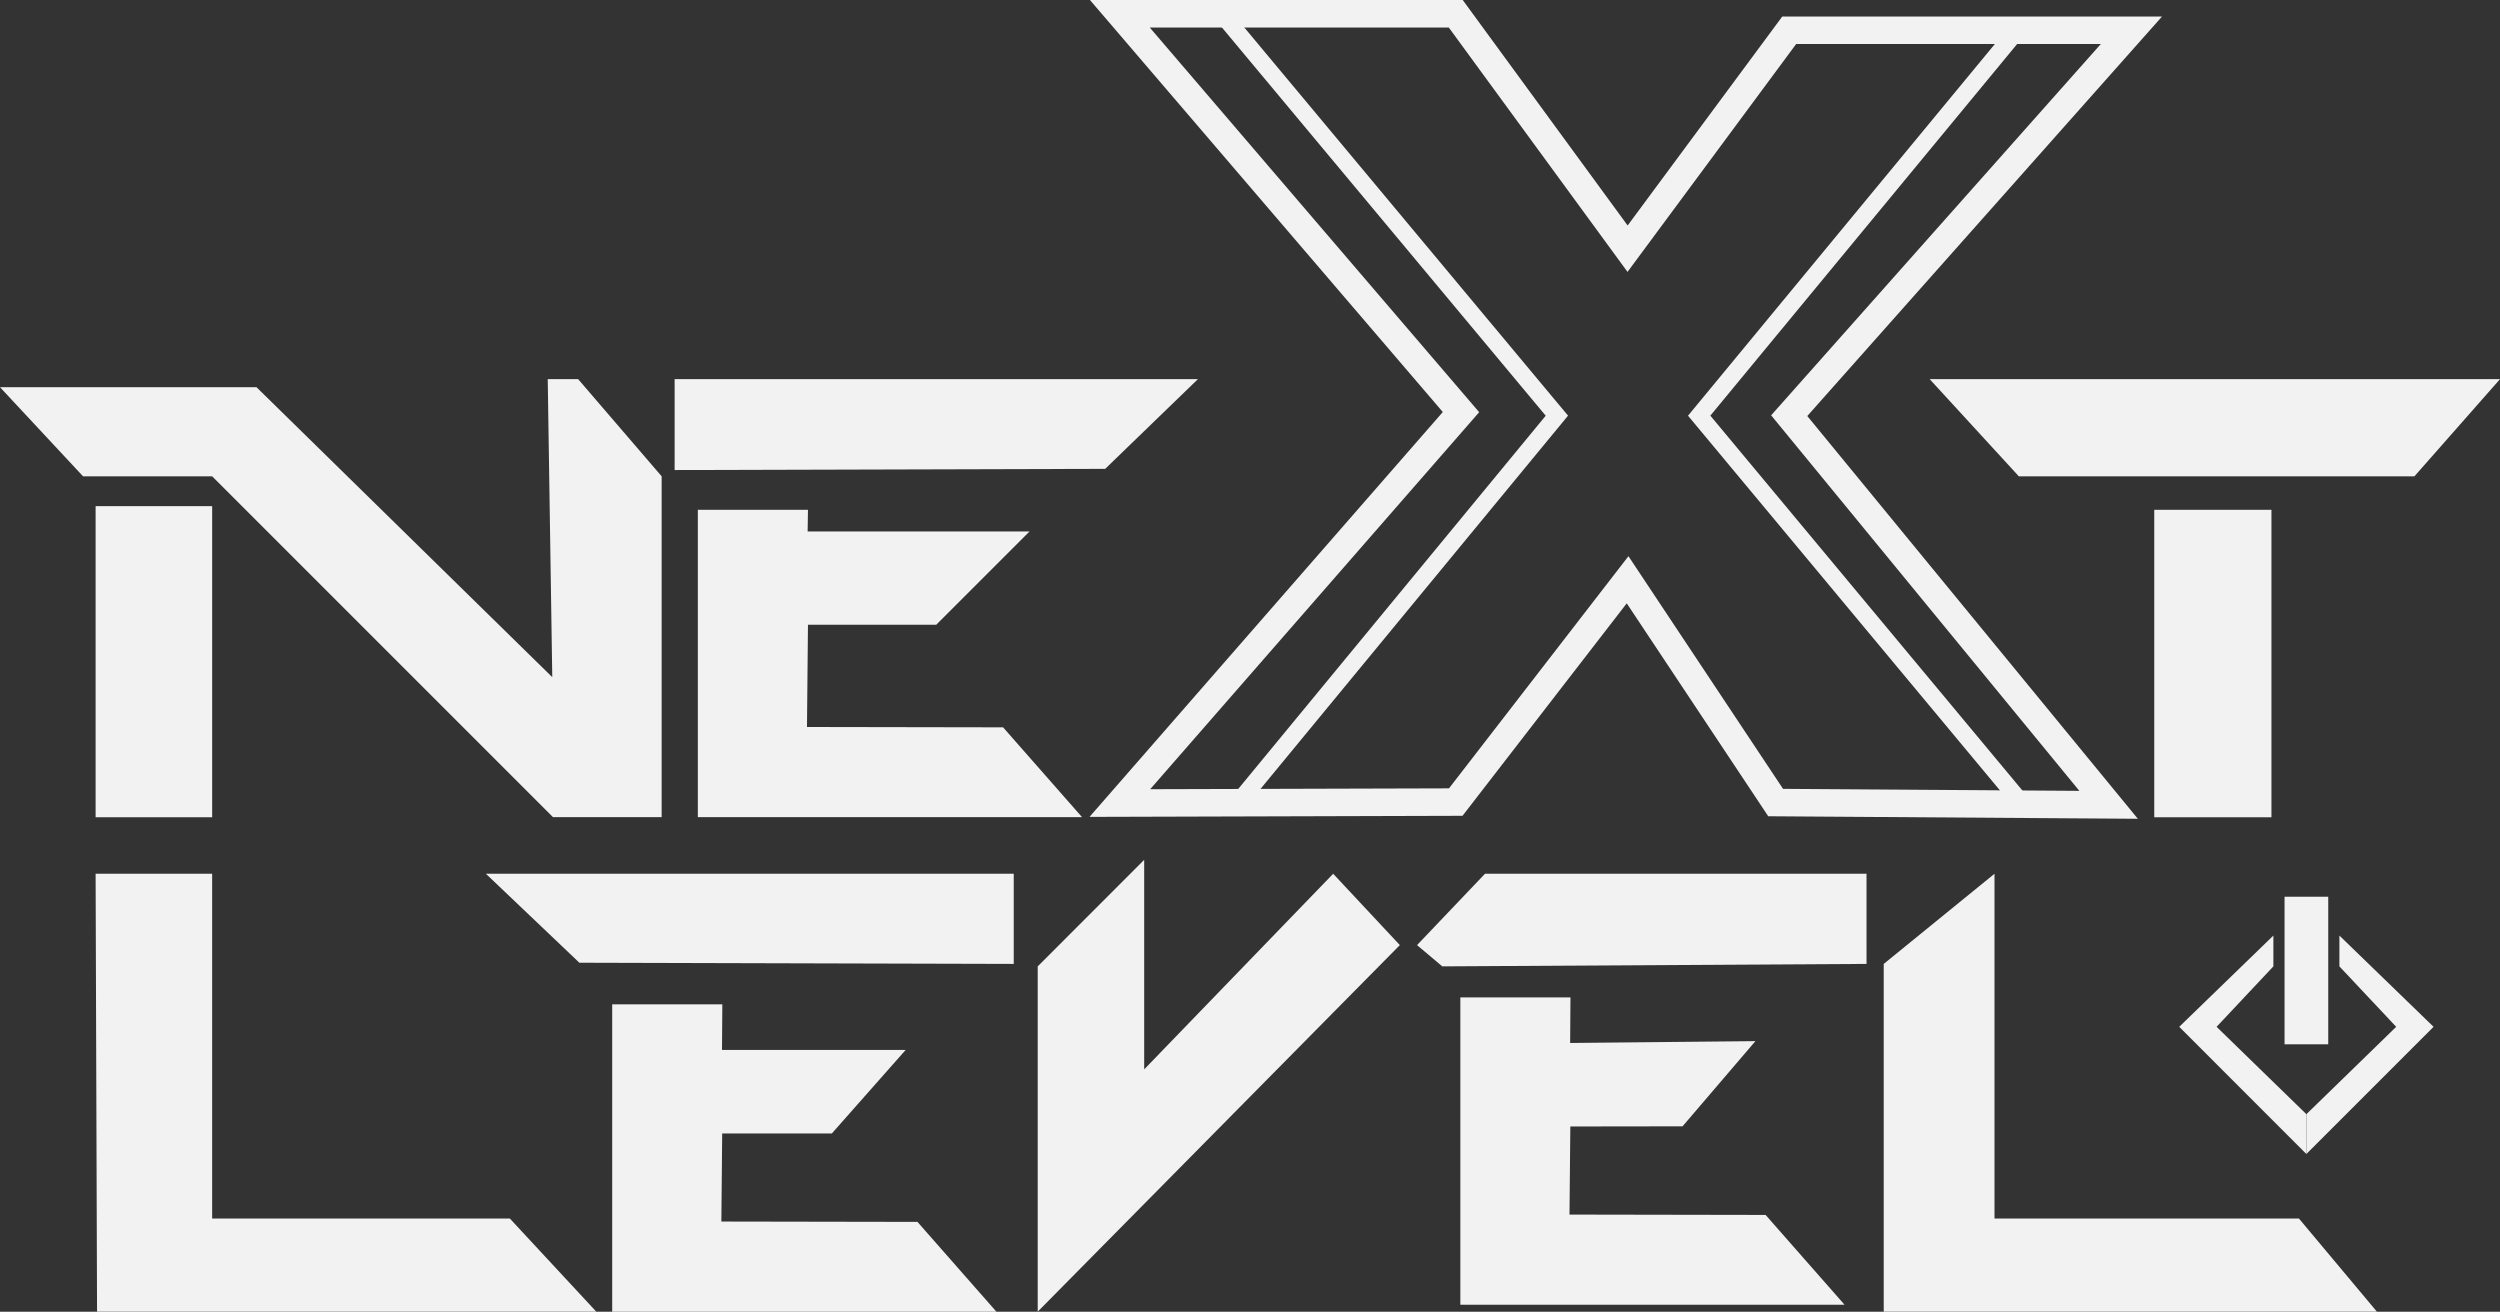 <?xml version="1.0" encoding="UTF-8"?>
<svg id="Layer_3" data-name="Layer 3" xmlns="http://www.w3.org/2000/svg" viewBox="0 0 1454.18 762.99">
  <rect x="0" y="0" width="1454.18" height="762.99" fill="#333333" stroke="none"/>
  <g id="N">
    <rect x="55.61" y="294.41" width="67.8" height="180.96" fill="#f2f2f2" stroke-width="0"/>
    <polygon points="0 225.22 48.3 277.05 123.4 277.05 321.67 475.32 384.86 475.32 384.86 277.05 336.29 220.54 318.6 220.54 321.24 393.88 149.19 225.22 0 225.22" fill="#f2f2f2" stroke-width="0"/>
  </g>
  <g id="E">
    <polygon points="392.41 220.54 696.79 220.54 642.86 272.72 392.41 273.41 392.41 220.54" fill="#f2f2f2" stroke-width="0"/>
    <polygon points="405.91 296.54 405.91 475.32 629.4 475.32 583.47 423.07 469.4 422.87 469.97 363.39 544.6 363.39 598.86 309.13 469.78 309.13 469.97 296.54 405.91 296.54" fill="#f2f2f2" stroke-width="0"/>
  </g>
  <g id="E-2" data-name="E">
    <polygon points="589.66 508.21 282.6 508.21 337 559.99 589.66 560.68 589.66 508.21" fill="#f2f2f2" stroke-width="0"/>
    <polyline points="420.16 651.06 419.59 710.54 533.66 710.74 579.59 762.99 356.1 762.99 356.1 584.21 420.16 584.21 419.97 610.73 526.79 610.73 483.87 659.29 420.08 659.29" fill="#f2f2f2" stroke-width="0"/>
  </g>
  <g id="X">
    <path d="m1243.53,476.26l-215-1.47-82.3-123.85-95.52,123.59-216.97.63,205.5-235.5L633.99,0h216.83l95.93,131.16,89.95-121.56h220.89l-206.34,232.39,192.27,234.27Zm-206.39-17.41l172.36,1.17-179.28-218.44,191.77-215.98h-177.22l-98.09,132.56-103.97-142.16h-173.94l191.62,223.76-191.36,219.3,173.81-.5,104.38-135.04,89.93,135.35Z" fill="#f2f2f2" stroke-width="0"/>
    <polygon points="1171.86 470.02 981.87 241.8 984.51 238.6 1166.87 17.71 1174.58 24.07 994.86 241.77 1179.55 463.62 1171.86 470.02" fill="#f2f2f2" stroke-width="0"/>
    <polygon points="723.97 470.09 716.26 463.73 899.1 241.81 708.57 13.36 716.25 6.96 912.09 241.77 723.97 470.09" fill="#f2f2f2" stroke-width="0"/>
  </g>
  <g id="T">
    <rect x="1253.07" y="296.54" width="68.17" height="178.84" fill="#f2f2f2" stroke-width="0"/>
    <polygon points="1454.18 220.54 1122.44 220.54 1174.29 277.05 1404.41 277.05 1454.18 220.54" fill="#f2f2f2" stroke-width="0"/>
  </g>
  <g id="L">
    <polygon points="55.61 508.24 123.4 508.24 123.4 708.8 296.58 708.8 346.84 762.96 56.45 762.96 55.61 508.24" fill="#f2f2f2" stroke-width="0"/>
  </g>
  <g id="V">
    <polygon points="603.61 562.11 603.61 762.96 814.25 549.74 775.47 508.24 665.54 622.02 665.54 500.14 603.61 562.11" fill="#f2f2f2" stroke-width="0"/>
  </g>
  <g id="E-3" data-name="E">
    <polygon points="1085.7 508.21 863.78 508.24 824.25 549.74 838.93 562.11 1085.71 560.68 1085.7 508.21" fill="#f2f2f2" stroke-width="0"/>
    <polyline points="913.5 647.01 912.93 706.49 1027 706.69 1072.93 758.94 849.44 758.94 849.44 580.16 913.5 580.16 913.31 606.67 1021.08 605.6 978.69 655.15 913.42 655.24" fill="#f2f2f2" stroke-width="0"/>
  </g>
  <g id="L_2" data-name="L^2">
    <polyline points="1160.15 508.24 1095.71 560.68 1095.71 762.96 1382.58 762.96 1337.24 708.8 1160.15 708.8" fill="#f2f2f2" stroke-width="0"/>
  </g>
  <g id="on_buttton" data-name="on buttton">
    <rect x="1328.86" y="521.6" width="25.41" height="85.84" fill="#f2f2f2" stroke-width="0"/>
    <polygon points="1360.76 544.19 1415.54 597.27 1341.56 671.25 1341.56 648.09 1393.8 597.27 1360.76 562.11 1360.76 544.19" fill="#f2f2f2" stroke-width="0"/>
    <polygon points="1322.36 544.19 1267.59 597.27 1341.56 671.25 1341.56 648.09 1289.33 597.27 1322.36 562.11 1322.36 544.19" fill="#f2f2f2" stroke-width="0"/>
  </g>
</svg>